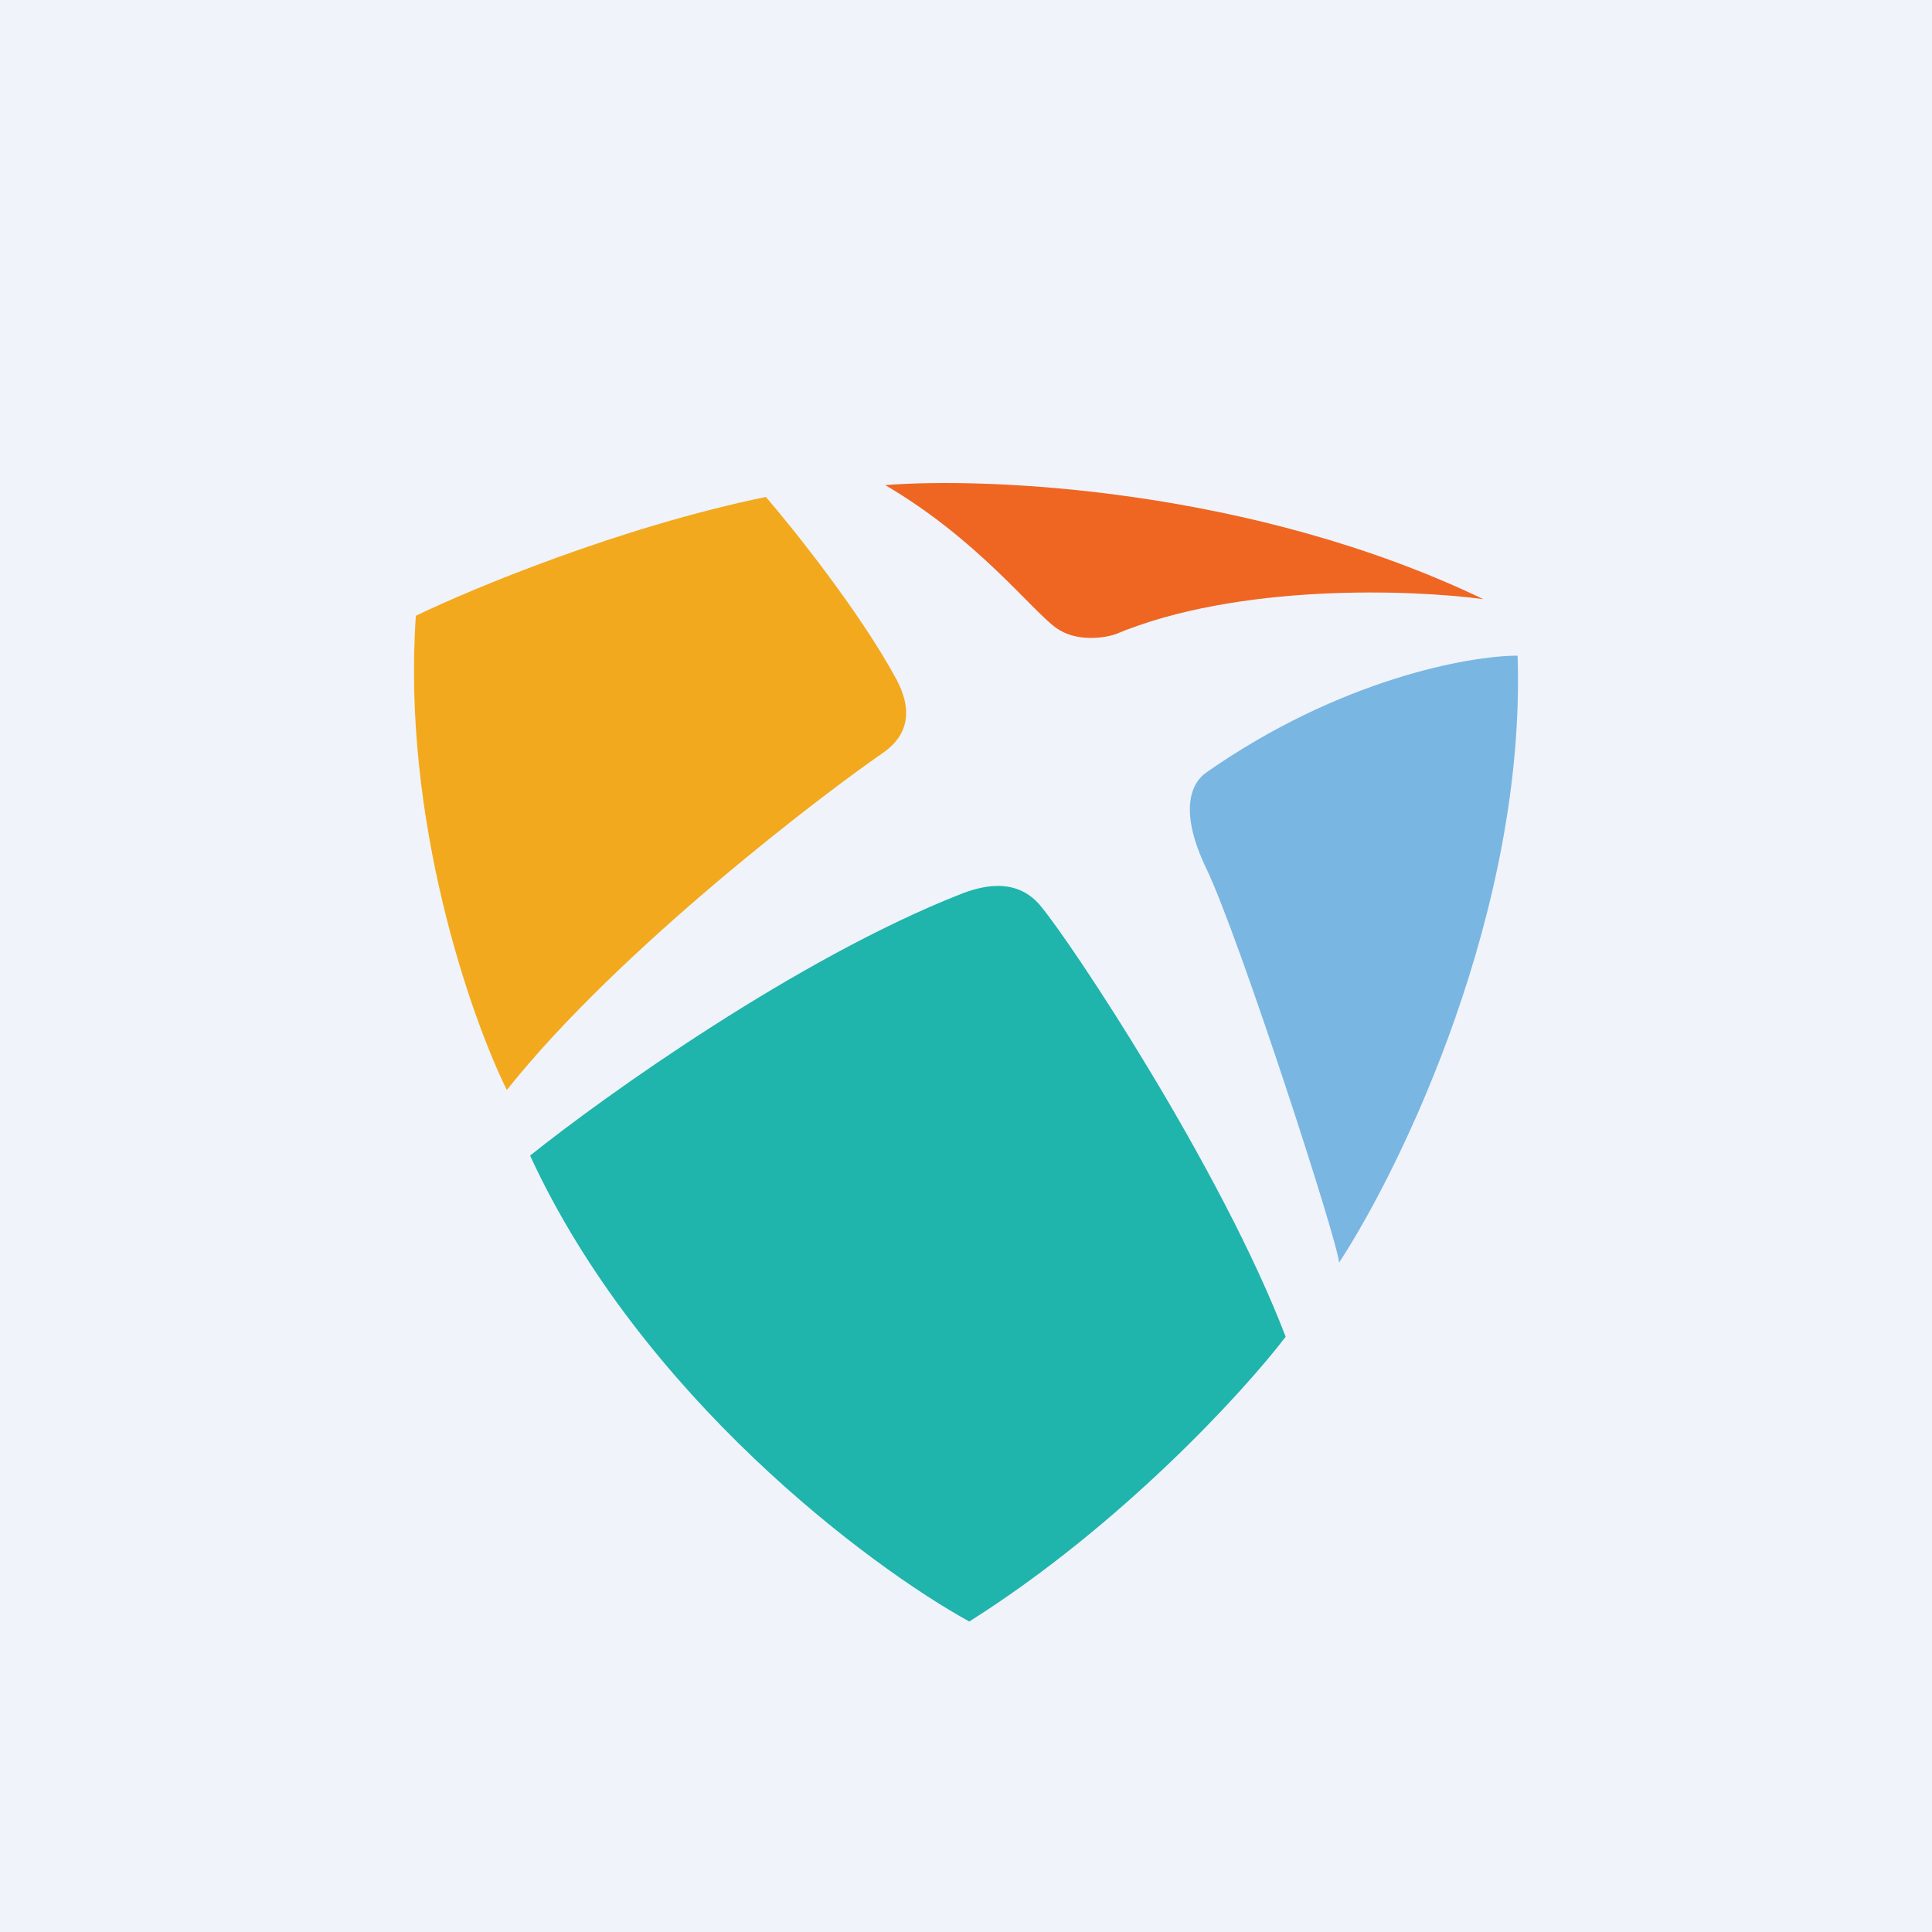<svg width="24" height="24" viewBox="0 0 24 24" fill="none" xmlns="http://www.w3.org/2000/svg">
<rect x="0" y="0" width="24" height="24" fill="#333333" stroke="none"/>
<g clip-path="url(#clip0_31_21002)">
<path d="M0 0H24V24H0V0Z" fill="#F0F3FA"/>
<path d="M9.514 6.173C7.705 6.546 5.862 7.313 5.166 7.649C4.991 10.178 5.846 12.63 6.296 13.54C7.709 11.764 10.3 9.811 10.961 9.358C11.411 9.05 11.245 8.638 11.124 8.417C10.677 7.599 9.864 6.58 9.514 6.173H9.514Z" fill="#F3A91D"/>
<path d="M18.427 7.443C15.556 6.066 12.276 5.925 10.996 6.026C12.143 6.697 12.807 7.574 13.118 7.799C13.368 7.979 13.714 7.927 13.856 7.879C15.377 7.242 17.537 7.323 18.427 7.443Z" fill="#EF6622"/>
<path d="M18.852 8.145C18.957 11.302 17.417 14.488 16.634 15.686C16.634 15.466 15.393 11.636 14.984 10.786C14.657 10.105 14.776 9.743 14.984 9.597C16.642 8.436 18.253 8.145 18.852 8.145Z" fill="#79B6E2"/>
<path d="M11.931 11.108C9.908 11.904 7.524 13.604 6.585 14.355C7.959 17.338 10.795 19.457 12.041 20.143C13.931 18.949 15.449 17.288 15.971 16.606C15.174 14.52 13.305 11.702 12.92 11.246C12.612 10.882 12.171 11.014 11.931 11.108Z" fill="#1FB4AC"/>
</g>
<defs>
<clipPath id="clip0_31_21002">
<rect width="24" height="24" fill="white"/>
</clipPath>
</defs>
</svg>
